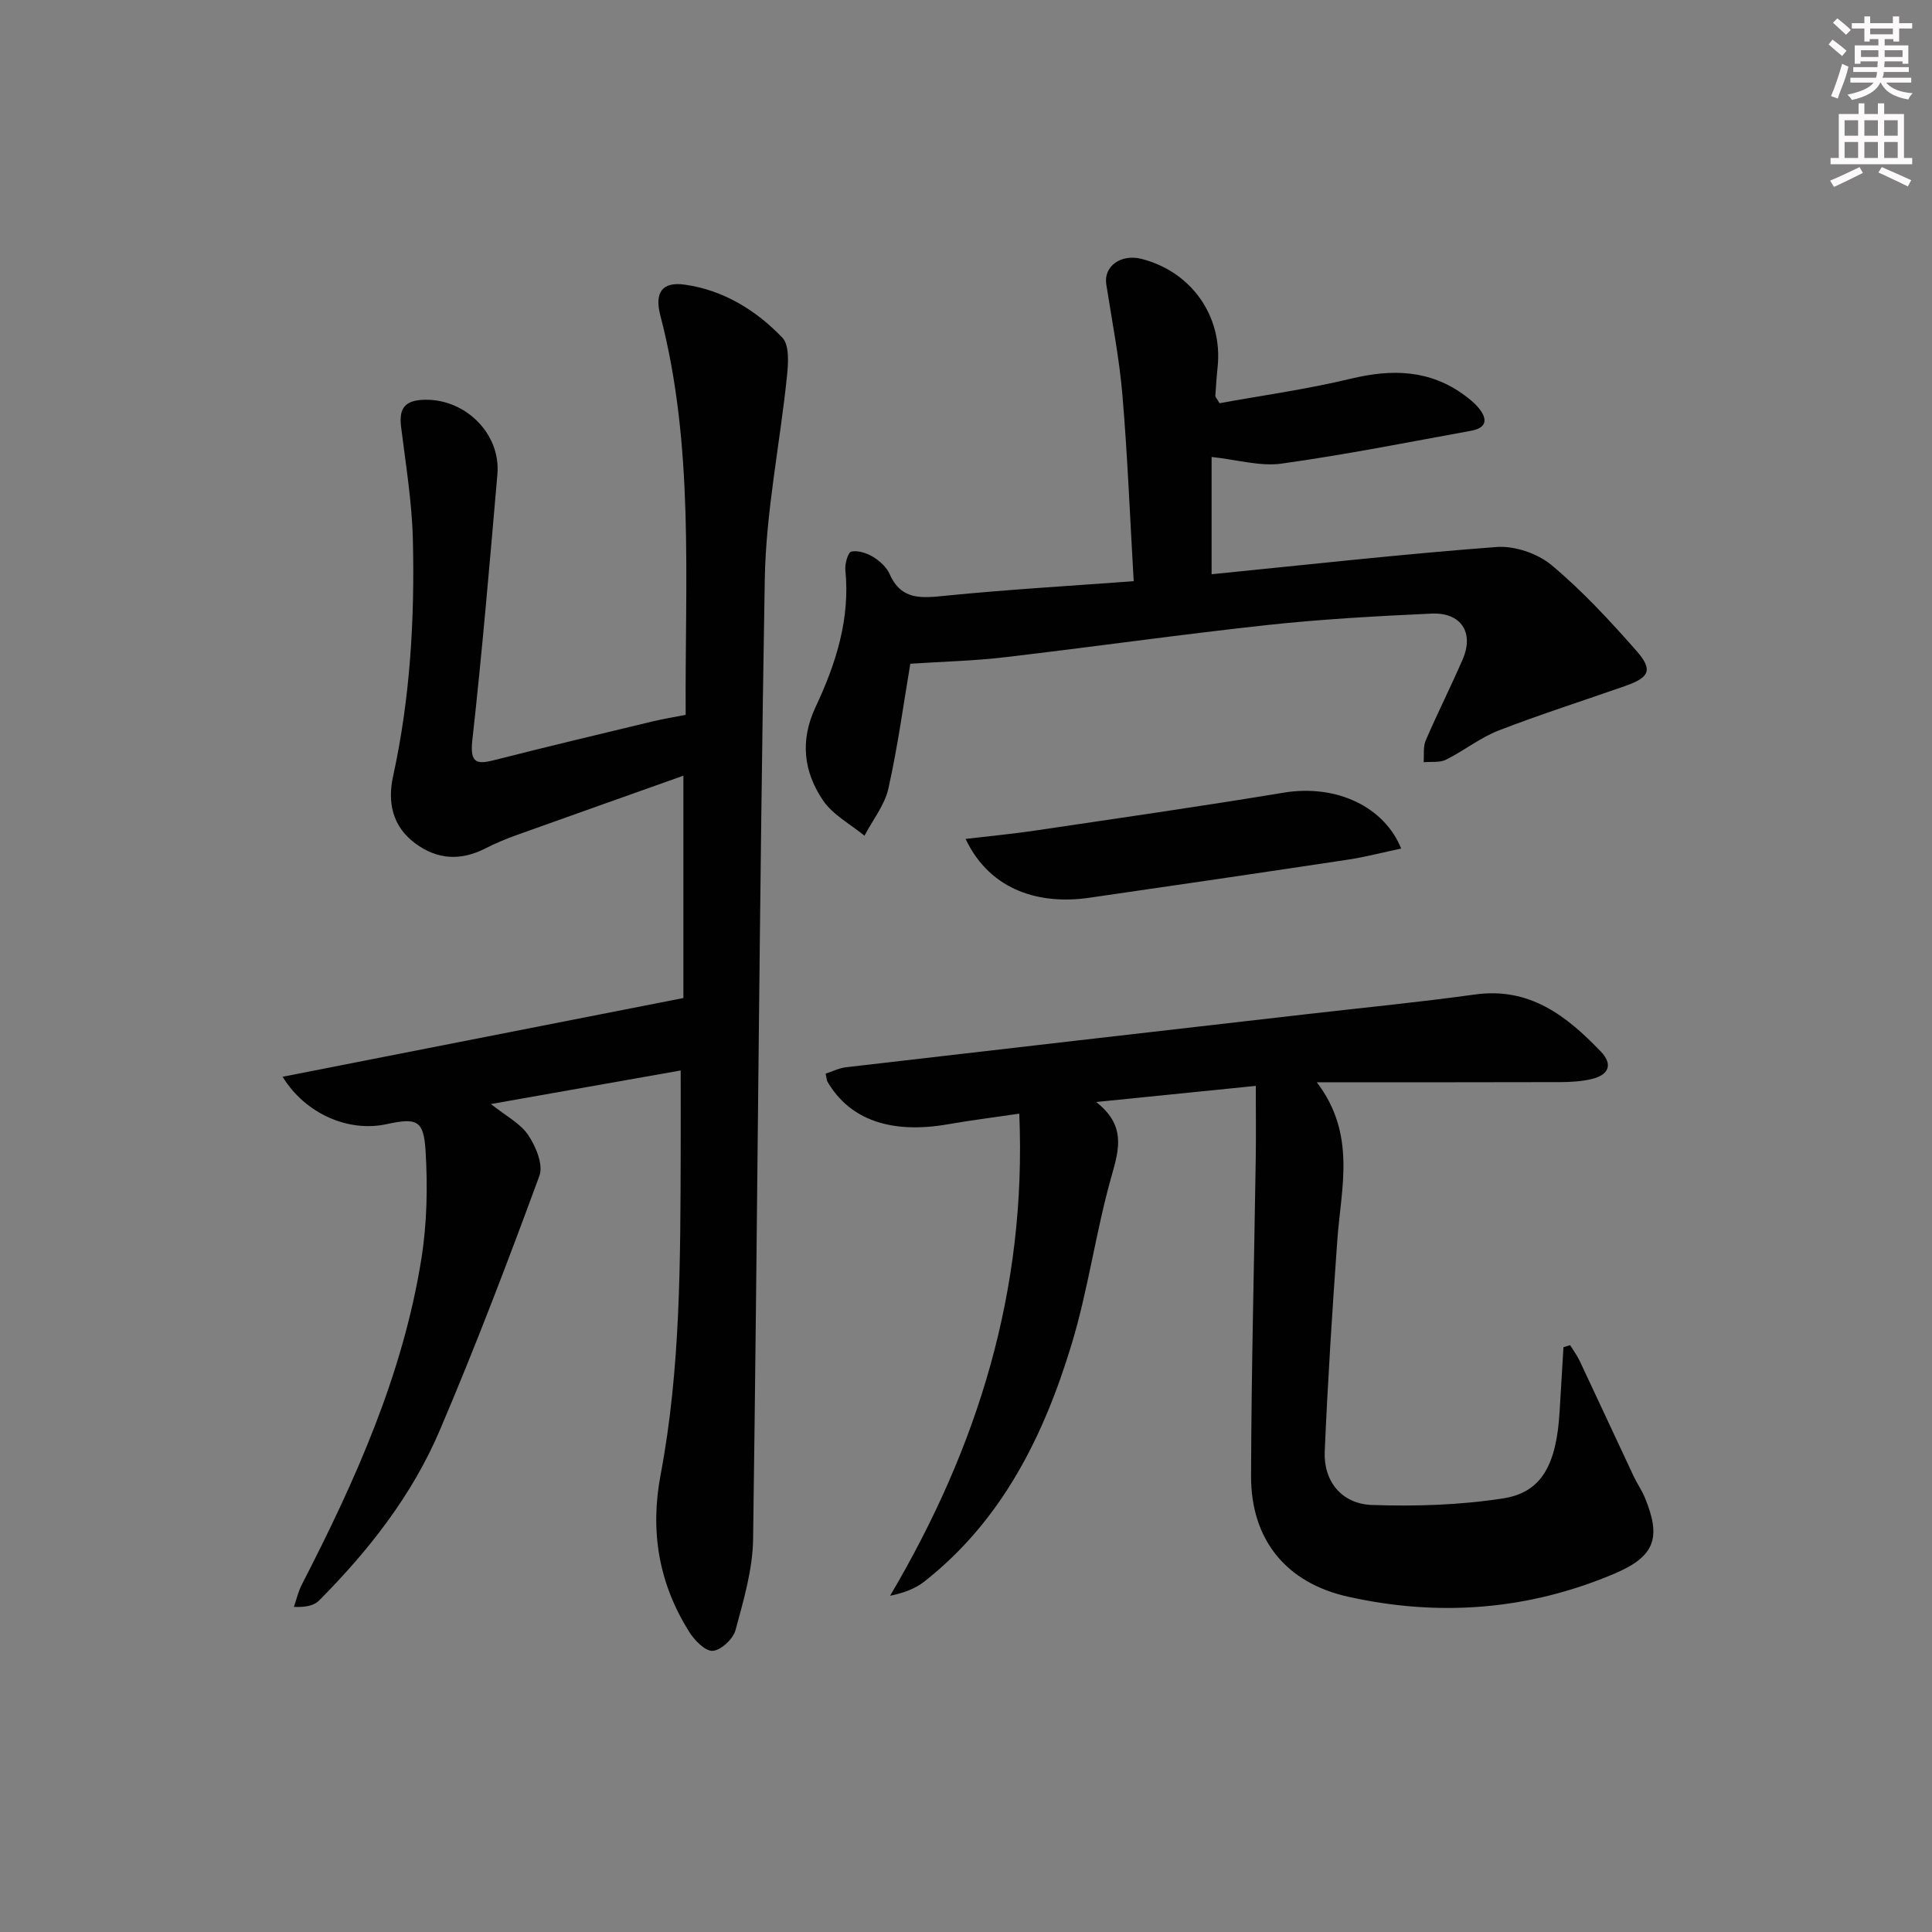 <svg enable-background="new 0 0 400 400" viewBox="0 0 400 400" xmlns="http://www.w3.org/2000/svg"><rect x="0" y="0" width="400" height="400" fill="#808080" stroke="none"/><g fill="#010102"><path d="m58.51 222.93c27.82-5.46 55.07-10.82 82.98-16.3 0-14.5 0-29.93 0-46.03-11.56 4.11-23.1 8.19-34.61 12.32-2.18.78-4.34 1.69-6.4 2.74-5.1 2.6-9.94 2.35-14.54-1.07-4.74-3.53-5.72-8.55-4.56-13.85 3.54-16.18 4.5-32.58 4.1-49.05-.19-7.73-1.46-15.45-2.42-23.15-.43-3.41.27-5.46 4.15-5.74 8.72-.63 16.52 6.76 15.77 15.4-1.59 18.37-3.15 36.74-5.19 55.06-.55 4.97 1.06 5.01 4.84 4.04 10.77-2.74 21.59-5.32 32.4-7.92 2.22-.53 4.48-.9 6.93-1.38-.17-27.91 1.83-55.58-5.25-82.71-1.24-4.75.41-7.01 5.04-6.36 8.01 1.13 14.75 5.27 20.22 10.97 1.5 1.57 1.24 5.35.96 8.03-1.45 14.01-4.35 27.97-4.59 41.98-1.14 66.26-1.49 132.52-2.42 198.78-.09 6.3-1.98 12.65-3.64 18.82-.49 1.82-3.02 4.18-4.73 4.28-1.58.09-3.79-2.22-4.9-3.99-6.24-9.99-8.1-20.68-5.88-32.46 4.16-22 4.08-44.33 4.16-66.62.02-5.46 0-10.91 0-17.09-13.18 2.33-25.8 4.56-39.29 6.95 3.11 2.48 6.09 4 7.72 6.42 1.57 2.34 3.16 6.14 2.33 8.41-6.52 17.73-13.25 35.4-20.66 52.77-5.73 13.43-14.71 24.87-24.99 35.21-1.04 1.04-2.76 1.4-5.19 1.3.53-1.54.89-3.16 1.63-4.6 11.06-21.49 20.94-43.45 24.77-67.53 1.16-7.3 1.31-14.9.86-22.29-.39-6.4-1.83-6.87-8.1-5.52-7.82 1.7-16.78-2.1-21.5-9.82z"/><path d="m272.63 224.07c8.23 10.8 5.03 21.82 4.25 32.64-1.05 14.58-1.98 29.18-2.61 43.79-.27 6.18 3.51 10.88 9.81 11.09 9.04.31 18.24.02 27.17-1.37 7.96-1.24 11.01-7.02 11.65-17.99.26-4.44.53-8.87.8-13.31.46-.14.92-.28 1.38-.42.66 1.08 1.43 2.11 1.97 3.25 3.75 7.94 7.43 15.92 11.17 23.87.7 1.5 1.68 2.88 2.31 4.4 3.49 8.39 2.08 12.24-6.28 15.79-17.85 7.57-36.35 8.97-55.19 4.76-12.77-2.85-20.07-11.79-20.04-24.96.06-21.98.64-43.95.97-65.93.07-4.75.01-9.5.01-14.86-11.64 1.18-21.78 2.2-33.05 3.34 6.11 4.79 4.82 9.62 3.2 15.28-3.26 11.45-4.81 23.4-8.26 34.79-5.75 19.01-14.4 36.53-30.51 49.21-1.91 1.5-4.32 2.37-7.1 2.95 18.19-30.79 28.3-63.31 26.75-99.82-5.34.79-10.04 1.37-14.7 2.19-11.84 2.07-20.39-.89-25.02-8.82-.16-.27-.15-.63-.37-1.65 1.36-.44 2.77-1.16 4.24-1.33 31.67-3.69 63.35-7.31 95.03-10.95 11.72-1.35 23.47-2.49 35.16-4.11 11.32-1.57 18.98 4.42 26.06 11.81 2.64 2.75 1.55 4.89-1.92 5.7-2.07.48-4.25.62-6.39.63-16.46.05-32.93.03-50.49.03z"/><path d="m188.47 137.42c-1.34 7.89-2.55 16.93-4.53 25.8-.77 3.47-3.26 6.55-4.96 9.81-2.93-2.42-6.6-4.35-8.62-7.37-3.96-5.9-4.78-12.32-1.49-19.31 4.17-8.87 7.18-18.19 6.15-28.33-.13-1.29.56-3.68 1.24-3.82 1.38-.29 3.19.31 4.49 1.09 1.37.83 2.8 2.12 3.43 3.54 2.42 5.51 6.64 5 11.55 4.51 12.85-1.28 25.75-2.03 38.99-3.01-.78-13.37-1.27-25.96-2.33-38.49-.65-7.7-2.16-15.34-3.35-22.99-.58-3.72 3.05-6.35 7.34-5.24 10.36 2.67 16.83 11.93 15.71 22.45-.21 1.97-.33 3.95-.47 5.93-.01.13.15.27.87 1.49 8.77-1.6 18.08-2.88 27.17-5.07 8.55-2.06 16.42-1.89 23.68 3.52.93.69 1.85 1.44 2.61 2.31 2 2.3 2.14 4.31-1.4 4.95-13.06 2.38-26.1 4.97-39.24 6.8-4.4.61-9.08-.8-14.46-1.38v24.28c19.4-1.93 39.16-4.14 58.98-5.64 3.74-.28 8.51 1.33 11.4 3.75 6.35 5.3 12.04 11.46 17.52 17.68 3.54 4.01 2.8 5.57-2.28 7.35-8.74 3.07-17.58 5.87-26.21 9.22-3.83 1.49-7.18 4.2-10.89 6.04-1.31.65-3.07.37-4.62.52.12-1.51-.14-3.19.43-4.51 2.43-5.65 5.21-11.14 7.65-16.78 2.41-5.55-.32-9.77-6.48-9.48-11.29.52-22.59 1.14-33.82 2.35-18.16 1.97-36.25 4.55-54.39 6.67-6.32.76-12.71.9-19.67 1.36z"/><path d="m199.91 173.69c5.05-.6 9.6-1.02 14.12-1.69 17.24-2.56 34.5-5.03 51.69-7.88 11.16-1.85 20.98 3.07 24.37 11.56-3.78.8-7.37 1.75-11.02 2.3-17.88 2.7-35.78 5.33-53.68 7.91-9.68 1.38-20.22-1.15-25.48-12.2z"/></g><path d="m378.6 9.2.8-1c.9.7 1.9 1.4 2.9 2.3l-.9 1.1c-1.1-.9-2-1.7-2.8-2.4zm.5 10.7c.9-2.1 1.6-4.3 2.3-6.7.4.2.8.4 1.3.6-.7 3.1-1.5 4.3-2.2 6.6zm.4-15.2.9-.9c1 .8 2 1.6 2.8 2.4l-1 1c-1-.9-1.9-1.8-2.7-2.5zm12.5-1.3h1.2v1.4h2.7v1.1h-2.7v2.7h-1.2v-.5h-1.8v1.3h4.9v3.8h-1.2v-.5h-3.7c0 .4-.1.9-.1 1.2h5.1v1h-5.2c0 .5-.1.9-.3 1.2h6v1h-5.2c1.1 1.3 2.9 2 5.5 2.2-.4.4-.7.8-.9 1.3-2.9-.5-4.8-1.6-5.7-3.5h-.1c-.8 1.7-2.7 2.9-5.9 3.6-.2-.4-.6-.8-.9-1.1 2.8-.6 4.6-1.4 5.4-2.5h-4.8v-1h5.3c.1-.3.2-.7.2-1.2h-4.9v-1h5c0-.4 0-.8.1-1.2h-3.6v.5h-1.2v-3.8h4.9v-1.3h-1.8v.5h-1.1v-2.7h-2.6v-1.1h2.6v-1.4h1.2v1.4h4.7v-1.4zm-6.7 8.4h3.6c0-.4 0-.9 0-1.4h-3.6zm1.9-4.7h4.7v-1.2h-4.7zm6.7 3.3h-3.7v1.4h3.7z" fill="#fcfafa"/><path d="m384.7 21.4h1.3v2.2h2.8v-2.2h1.3v2.2h4.1v9.1h1.7v1.3h-16.9v-1.3h1.7v-9.1h4.1v-2.2zm.3 13.2.7 1.2c-1.8.9-3.8 1.9-6 2.9-.2-.4-.5-.8-.8-1.3 2.4-1 4.4-2 6.1-2.8zm-3.1-6.5h2.8v-3.2h-2.8zm0 4.6h2.8v-3.3h-2.8v3.2zm4.1-4.6h2.8v-3.2h-2.8zm0 4.6h2.8v-3.3h-2.8zm3.6 1.9c2.1.9 4.1 1.8 6.1 2.7l-.7 1.3c-2.2-1.1-4.2-2-6.1-2.9zm3.3-9.7h-2.8v3.2h2.8zm-2.8 7.8h2.8v-3.3h-2.8z" fill="#fcfafa"/></svg>